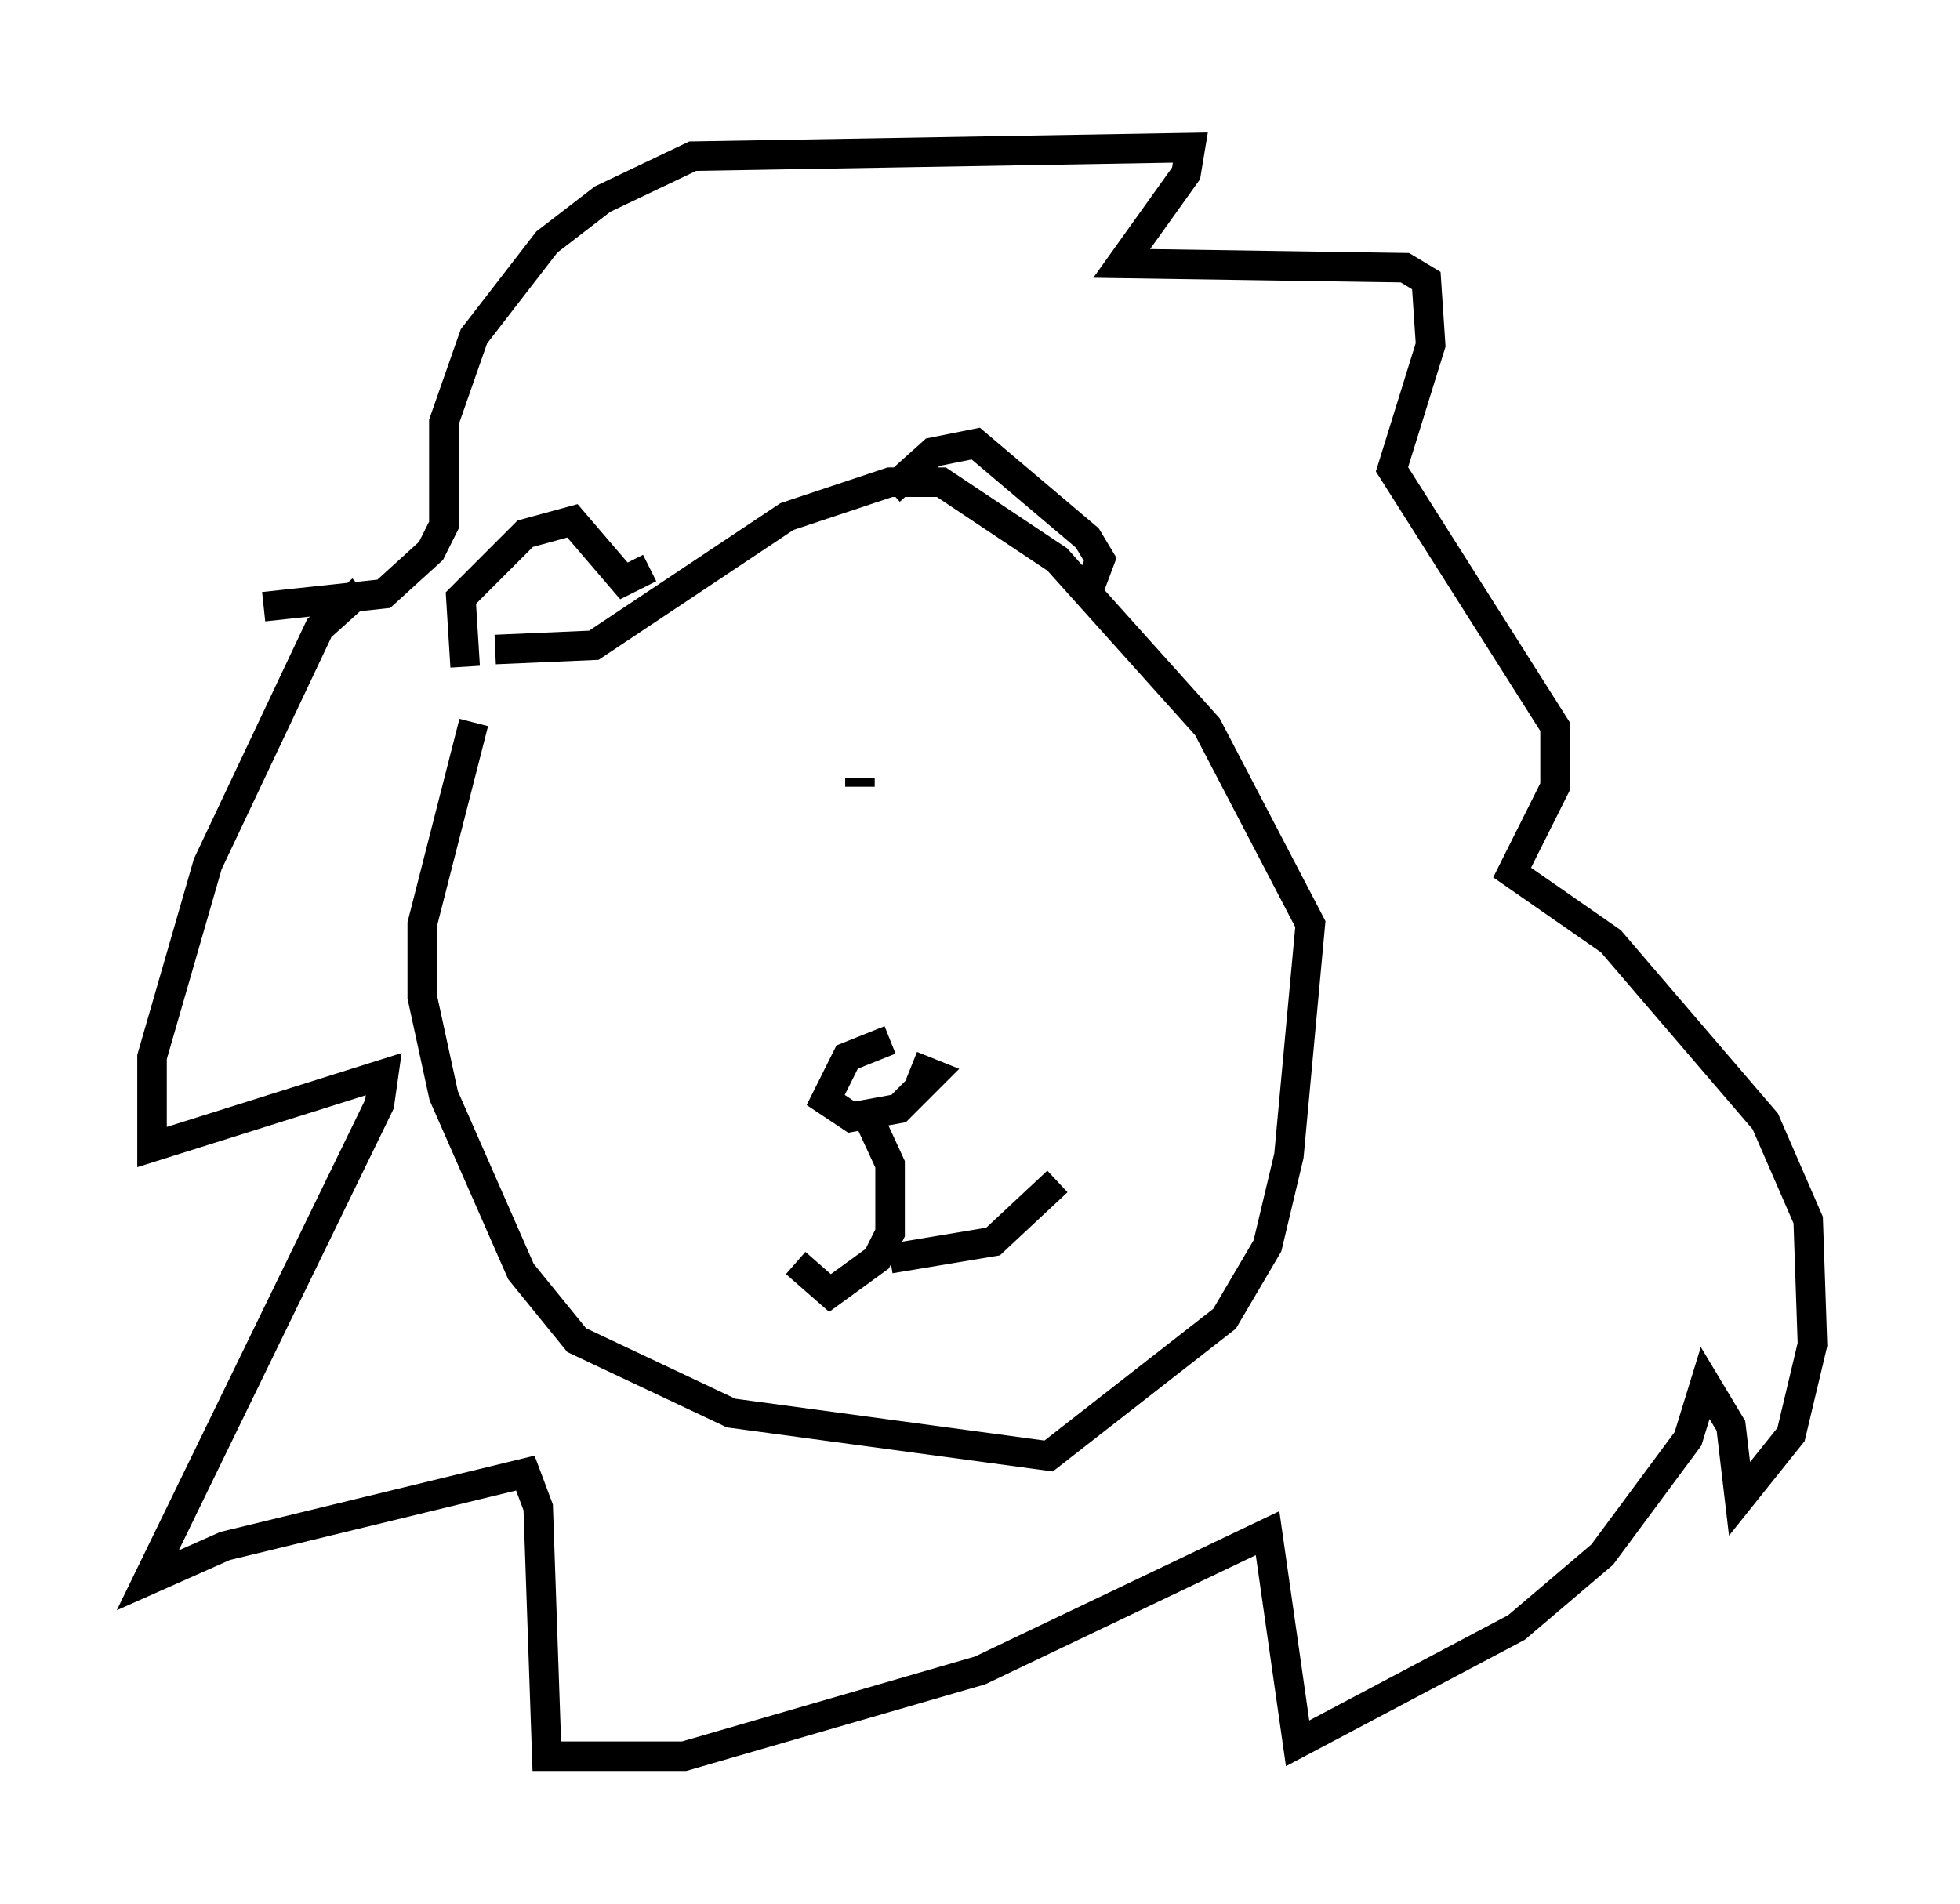 <?xml version="1.0" encoding="utf-8" ?>
<svg baseProfile="full" height="64.469" version="1.1" width="66.357" xmlns="http://www.w3.org/2000/svg" xmlns:ev="http://www.w3.org/2001/xml-events" xmlns:xlink="http://www.w3.org/1999/xlink"><defs /><rect fill="white" height="64.469" width="66.357" x="0" y="0" /><path d="M18.799, 21.268 m-2.76, 3.196 l-1.743, 6.827 0.0, 2.469 l0.726, 3.341 2.615, 5.955 l1.888, 2.324 5.229, 2.469 l10.749, 1.453 5.955, -4.648 l1.453, -2.469 0.726, -3.05 l0.726, -7.844 -3.486, -6.682 l-5.084, -5.665 -3.922, -2.615 l-1.743, 0.0 -3.486, 1.162 l-6.536, 4.358 -3.341, 0.145 m-1.017, 0.581 l-0.145, -2.324 2.179, -2.179 l1.598, -0.436 1.743, 2.034 l0.872, -0.436 m8.134, -2.615 l1.453, -1.307 1.453, -0.291 l3.777, 3.196 0.436, 0.726 l-0.436, 1.162 m-12.927, 7.408 l0.0, 0.0 m5.229, -0.872 l0.0, -0.291 m-16.849, -6.391 l-1.453, 1.307 -3.777, 7.989 l-1.888, 6.536 0.0, 3.05 l7.844, -2.469 -0.145, 1.017 l-7.844, 16.123 2.615, -1.162 l10.168, -2.469 0.436, 1.162 l0.291, 8.425 4.648, 0.0 l10.022, -2.905 9.732, -4.648 l1.017, 7.117 7.408, -3.922 l2.905, -2.469 2.905, -3.922 l0.581, -1.888 0.872, 1.453 l0.291, 2.469 1.743, -2.179 l0.726, -3.05 -0.145, -4.212 l-1.453, -3.341 -5.229, -6.101 l-3.341, -2.324 1.453, -2.905 l0.0, -2.034 -5.52, -8.715 l1.307, -4.212 -0.145, -2.179 l-0.726, -0.436 -9.587, -0.145 l2.179, -3.05 0.145, -0.872 l-16.849, 0.291 -3.05, 1.453 l-1.888, 1.453 -2.469, 3.196 l-1.017, 2.905 0.0, 3.486 l-0.436, 0.872 -1.598, 1.453 l-4.067, 0.436 m21.207, 14.67 l-1.453, 0.581 -0.726, 1.453 l0.872, 0.581 1.598, -0.291 l1.162, -1.162 -0.726, -0.291 m-1.598, 1.453 l0.872, 1.888 0.0, 2.324 l-0.436, 0.872 -1.598, 1.162 l-1.162, -1.017 m3.196, -0.145 l3.486, -0.581 2.179, -2.034 " fill="none" stroke="black" stroke-width="1" /></svg>